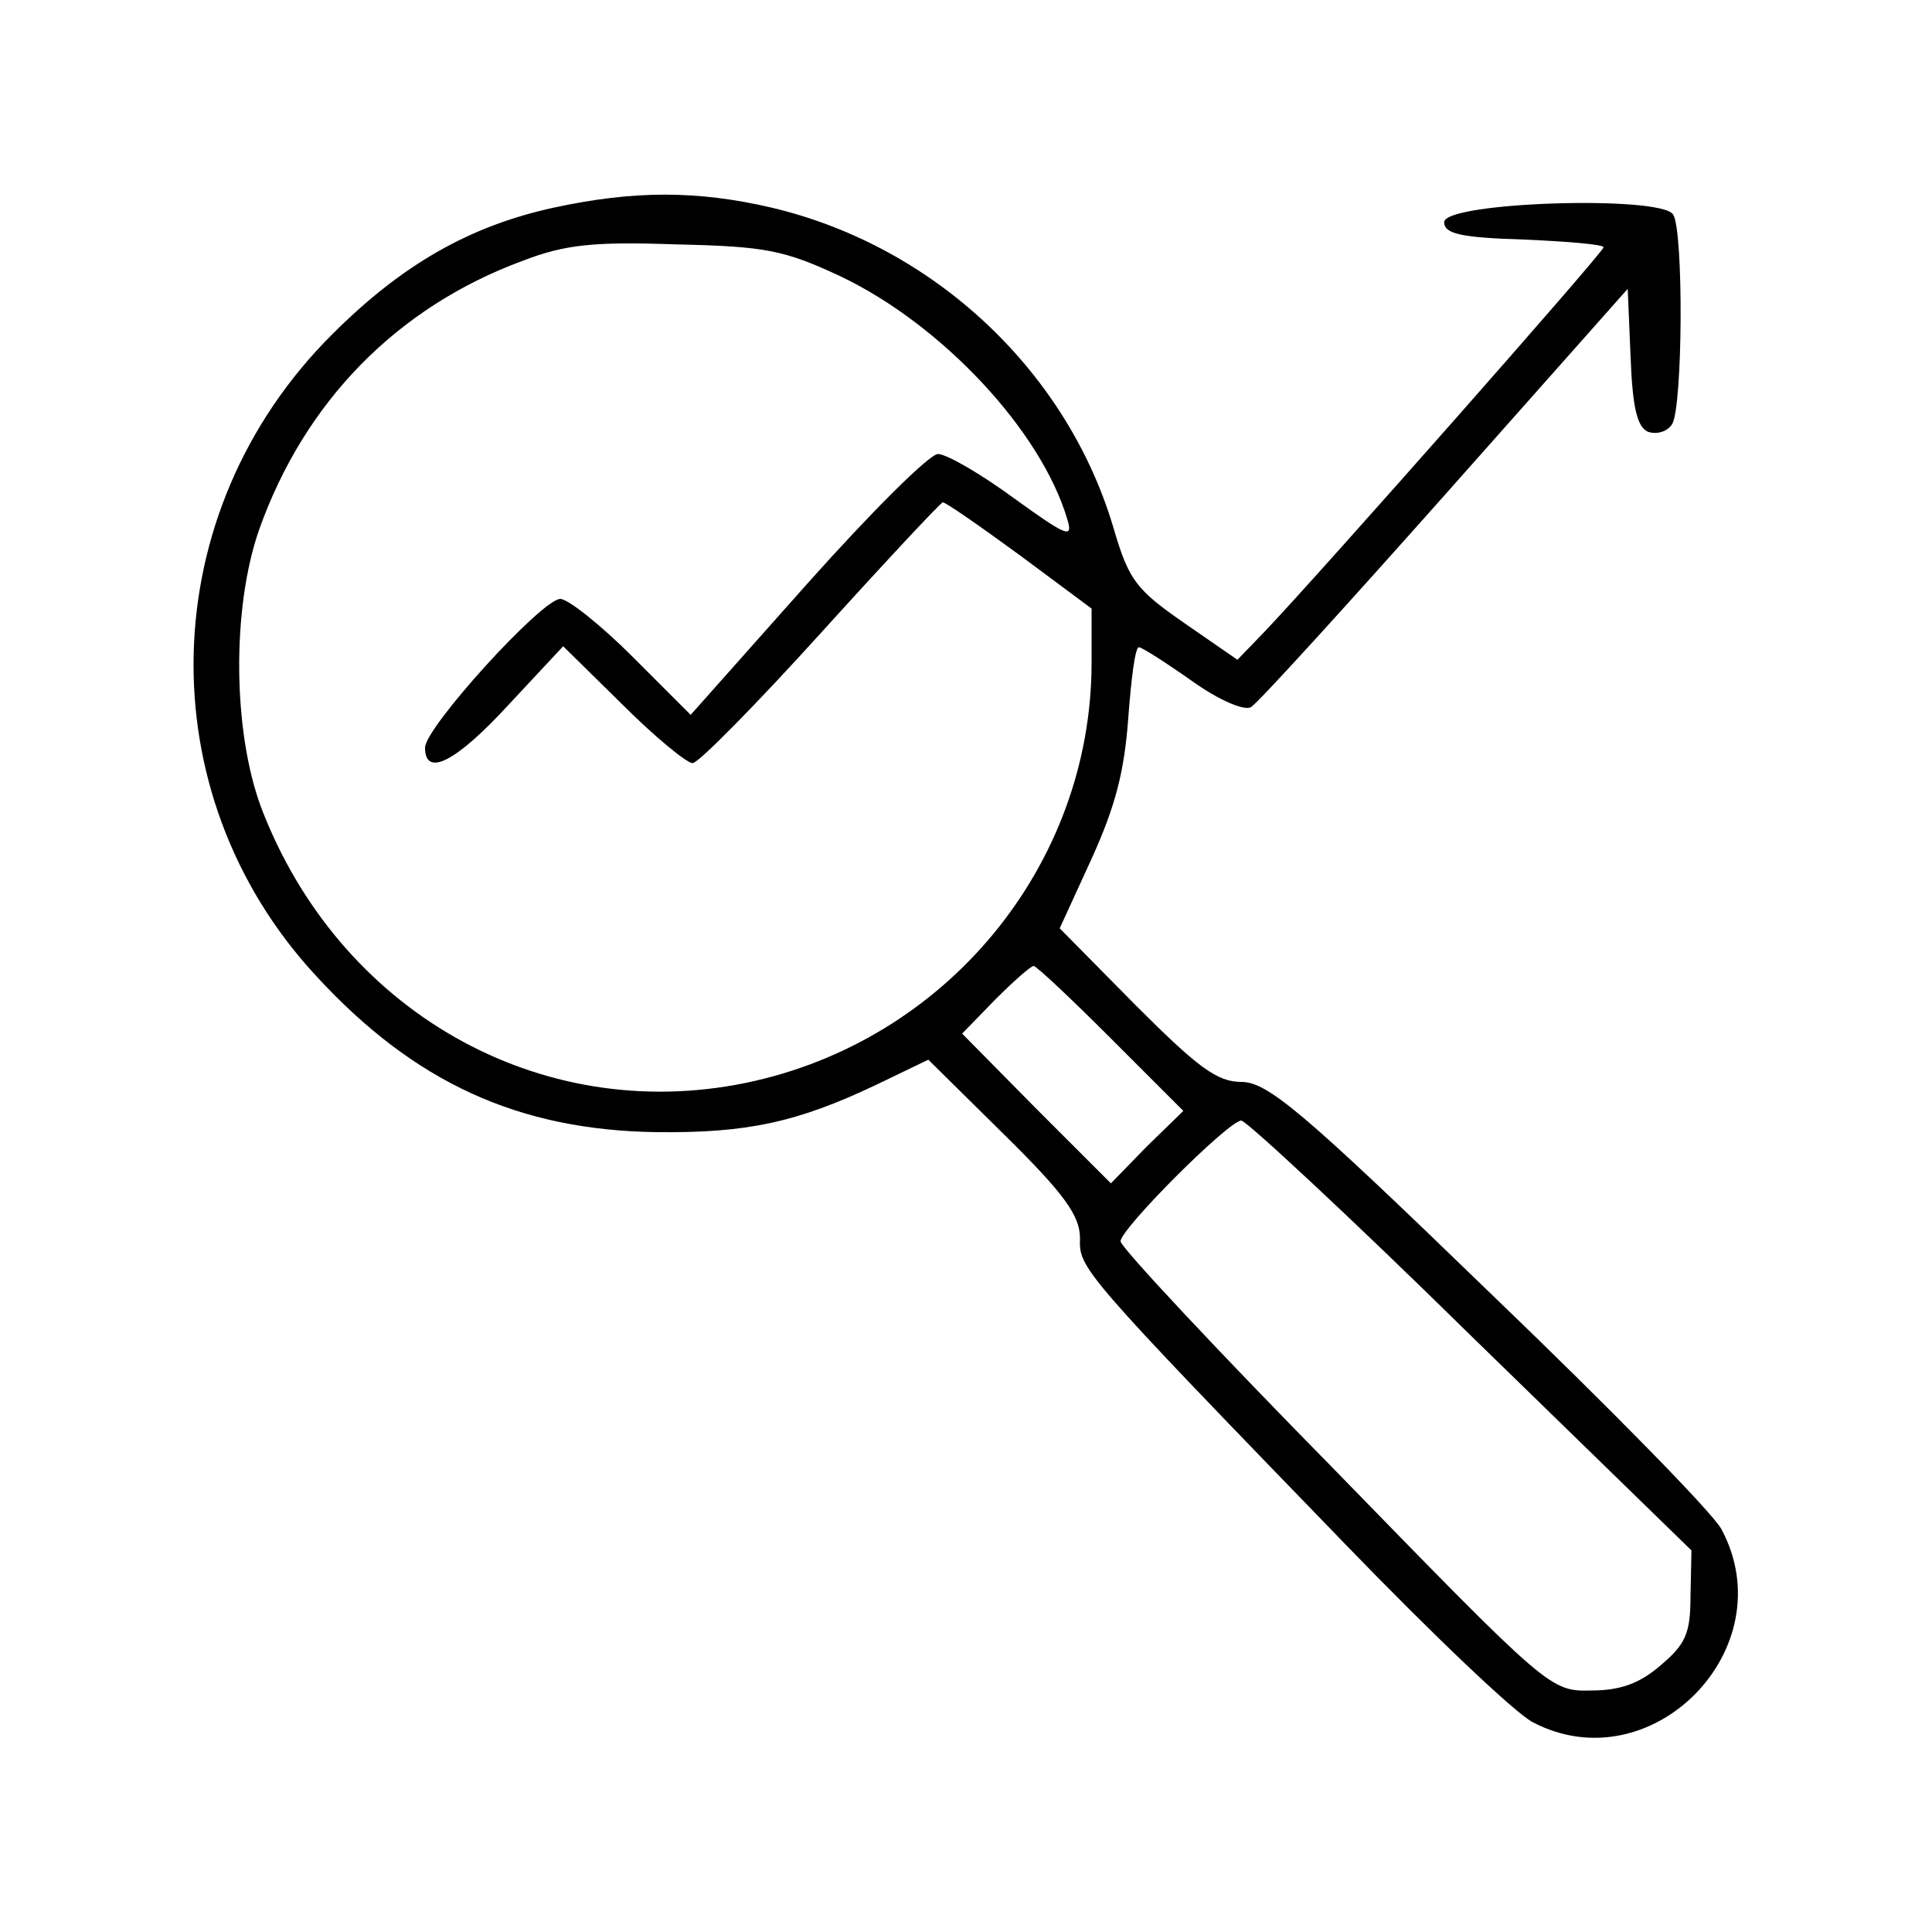 <?xml version="1.0" standalone="no"?>
<!DOCTYPE svg PUBLIC "-//W3C//DTD SVG 20010904//EN"
 "http://www.w3.org/TR/2001/REC-SVG-20010904/DTD/svg10.dtd">
<svg version="1.0" xmlns="http://www.w3.org/2000/svg"
 width="200pt" height="200pt" viewBox="0 0 200 200"
 preserveAspectRatio="xMidYMid meet">
<g transform="translate(0,200) scale(0.1,-0.1)"
fill="#000000" stroke="none">
<path d="M573 1785 c-87 -19 -157 -59 -229 -131 -185 -184 -192 -475 -17 -664
102 -111 210 -160 353 -162 93 -1 145 10 227 49 l54 26 79 -78 c63 -62 78 -84
78 -107 -1 -31 1 -34 277 -319 88 -91 174 -173 192 -182 123 -64 261 77 195
200 -9 17 -118 128 -242 247 -192 186 -228 216 -255 216 -25 0 -45 15 -109 79
l-79 80 33 72 c25 55 34 91 38 146 3 40 7 73 11 73 3 0 28 -16 55 -35 28 -20
54 -31 61 -27 7 4 97 103 201 220 l189 213 3 -71 c2 -53 7 -72 18 -77 9 -3 20
0 25 8 11 18 12 200 1 217 -13 20 -237 13 -237 -8 0 -12 17 -16 83 -18 45 -2
82 -5 82 -8 0 -5 -293 -337 -351 -398 l-28 -29 -55 38 c-49 34 -57 44 -72 94
-47 165 -186 296 -355 336 -77 18 -143 18 -226 0z m297 -71 c105 -50 208 -160
235 -252 6 -20 -1 -17 -55 22 -34 25 -70 46 -79 46 -9 0 -70 -61 -136 -135
l-120 -135 -60 60 c-33 33 -67 60 -75 60 -19 0 -140 -133 -140 -154 0 -31 32
-15 87 45 l56 60 61 -60 c34 -34 67 -61 73 -61 6 0 66 61 133 135 67 74 124
135 126 135 3 0 39 -25 80 -55 l74 -55 0 -58 c-1 -208 -150 -390 -358 -433
-214 -44 -422 75 -502 286 -29 79 -30 205 -2 286 47 133 143 231 273 279 44
17 74 20 159 17 93 -2 112 -6 170 -33z m280 -789 l75 -75 -38 -37 -37 -38 -77
77 -77 78 34 35 c19 19 37 35 40 35 3 0 39 -34 80 -75z m373 -308 l228 -222
-1 -47 c0 -39 -5 -50 -31 -72 -22 -19 -42 -26 -72 -26 -42 -1 -44 1 -264 227
-123 125 -223 232 -223 238 0 13 112 125 125 125 5 0 113 -100 238 -223z"/>
</g>
</svg>
